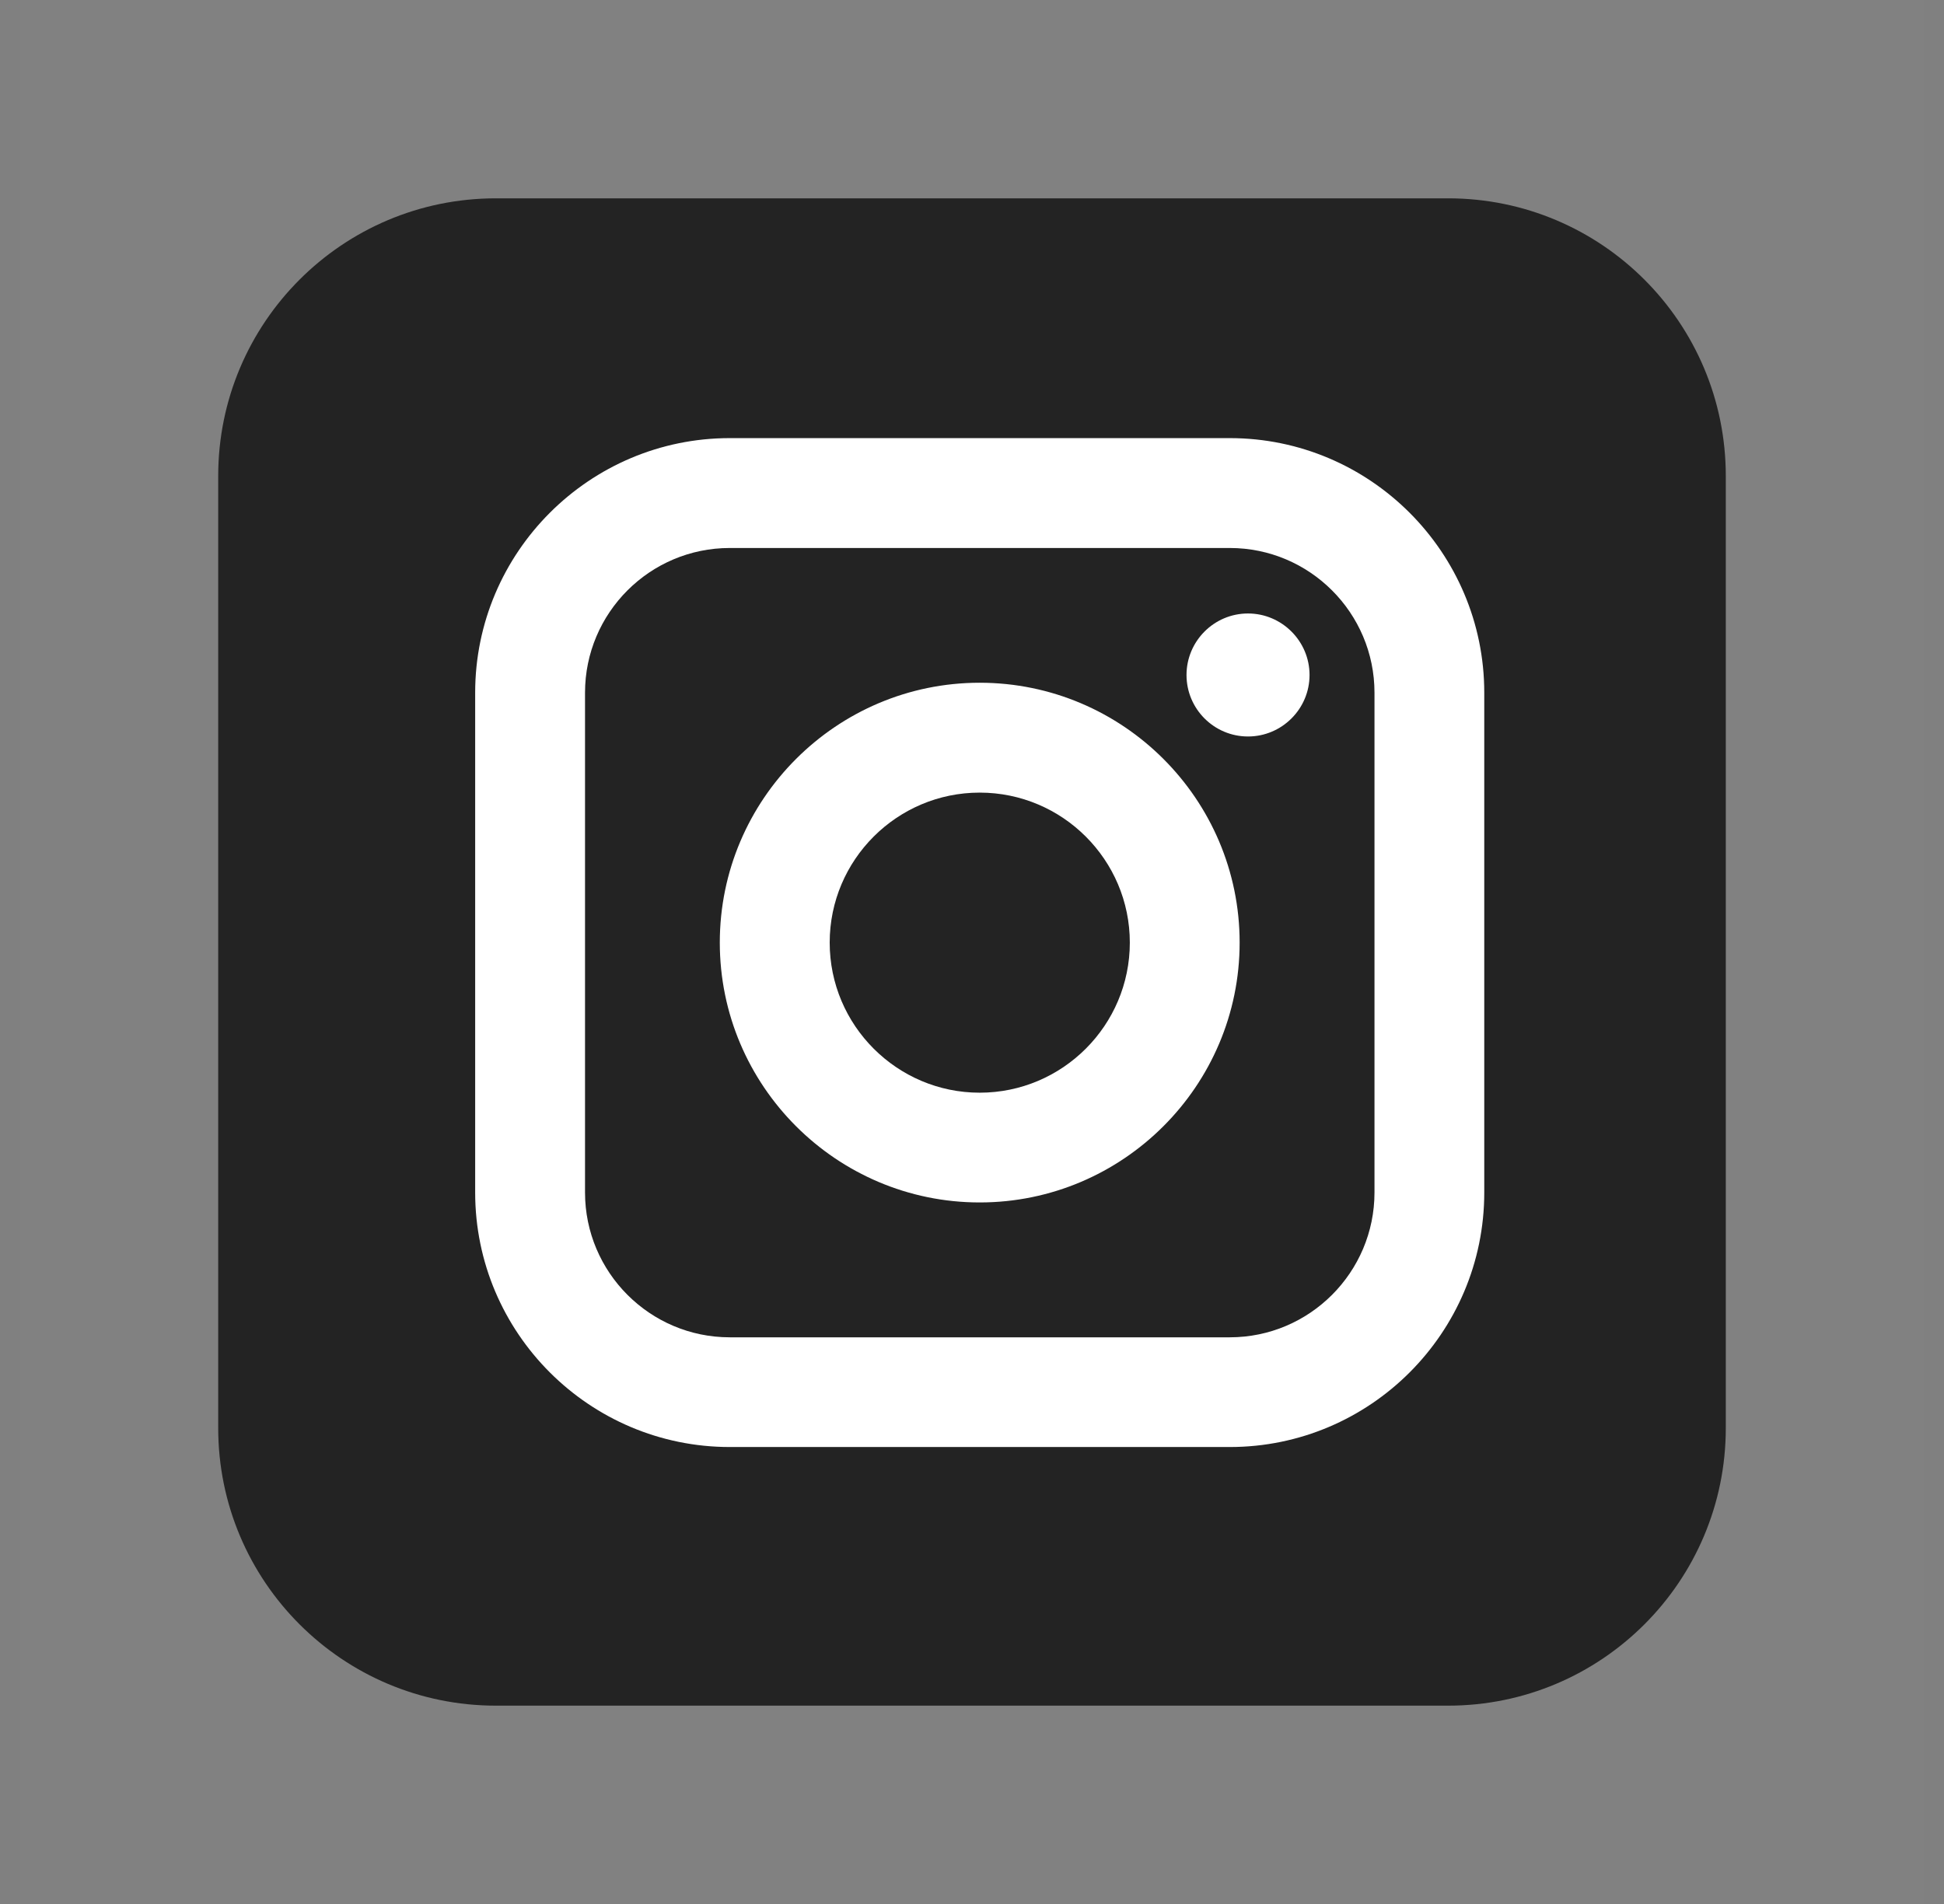 <svg width="49" height="48" viewBox="0 0 49 48" fill="none" xmlns="http://www.w3.org/2000/svg">
<rect x="0" y="0" width="49" height="48" fill="#808080" stroke="none"/>
<path d="M5.5 12C5.5 8.134 8.634 5 12.5 5H36.5C40.366 5 43.5 8.134 43.5 12V36C43.5 39.866 40.366 43 36.5 43H12.5C8.634 43 5.5 39.866 5.5 36V12Z" fill="#212121"/>
<path fill-rule="evenodd" clip-rule="evenodd" d="M37.412 30.063C37.412 33.603 34.535 36.48 30.997 36.48H18.395C14.857 36.48 11.977 33.603 11.977 30.063V17.463C11.977 13.925 14.857 11.045 18.395 11.045H30.997C34.535 11.045 37.412 13.925 37.412 17.463V30.063Z" fill="white"/>
<path fill-rule="evenodd" clip-rule="evenodd" d="M31.457 18.567C30.602 18.567 29.907 17.872 29.907 17.017C29.907 16.163 30.602 15.466 31.457 15.466C32.31 15.466 33.008 16.163 33.008 17.017C33.008 17.872 32.31 18.567 31.457 18.567ZM24.694 30.314C21.084 30.314 18.143 27.374 18.143 23.763C18.143 20.152 21.084 17.212 24.694 17.212C28.308 17.212 31.246 20.152 31.246 23.763C31.246 27.374 28.306 30.314 24.694 30.314ZM30.997 13.815H18.394C16.382 13.815 14.746 15.45 14.746 17.463V30.063C14.746 32.076 16.382 33.714 18.394 33.714H30.997C33.008 33.714 34.645 32.076 34.645 30.063V17.463C34.645 15.45 33.008 13.815 30.997 13.815Z" fill="#212121"/>
<path fill-rule="evenodd" clip-rule="evenodd" d="M24.694 19.982C22.61 19.982 20.913 21.677 20.913 23.763C20.913 25.849 22.61 27.547 24.694 27.547C26.781 27.547 28.478 25.849 28.478 23.763C28.478 21.679 26.781 19.982 24.694 19.982Z" fill="#212121"/>
<rect x="0.5" width="48" height="48" fill="white" fill-opacity="0.01"/>
</svg>
